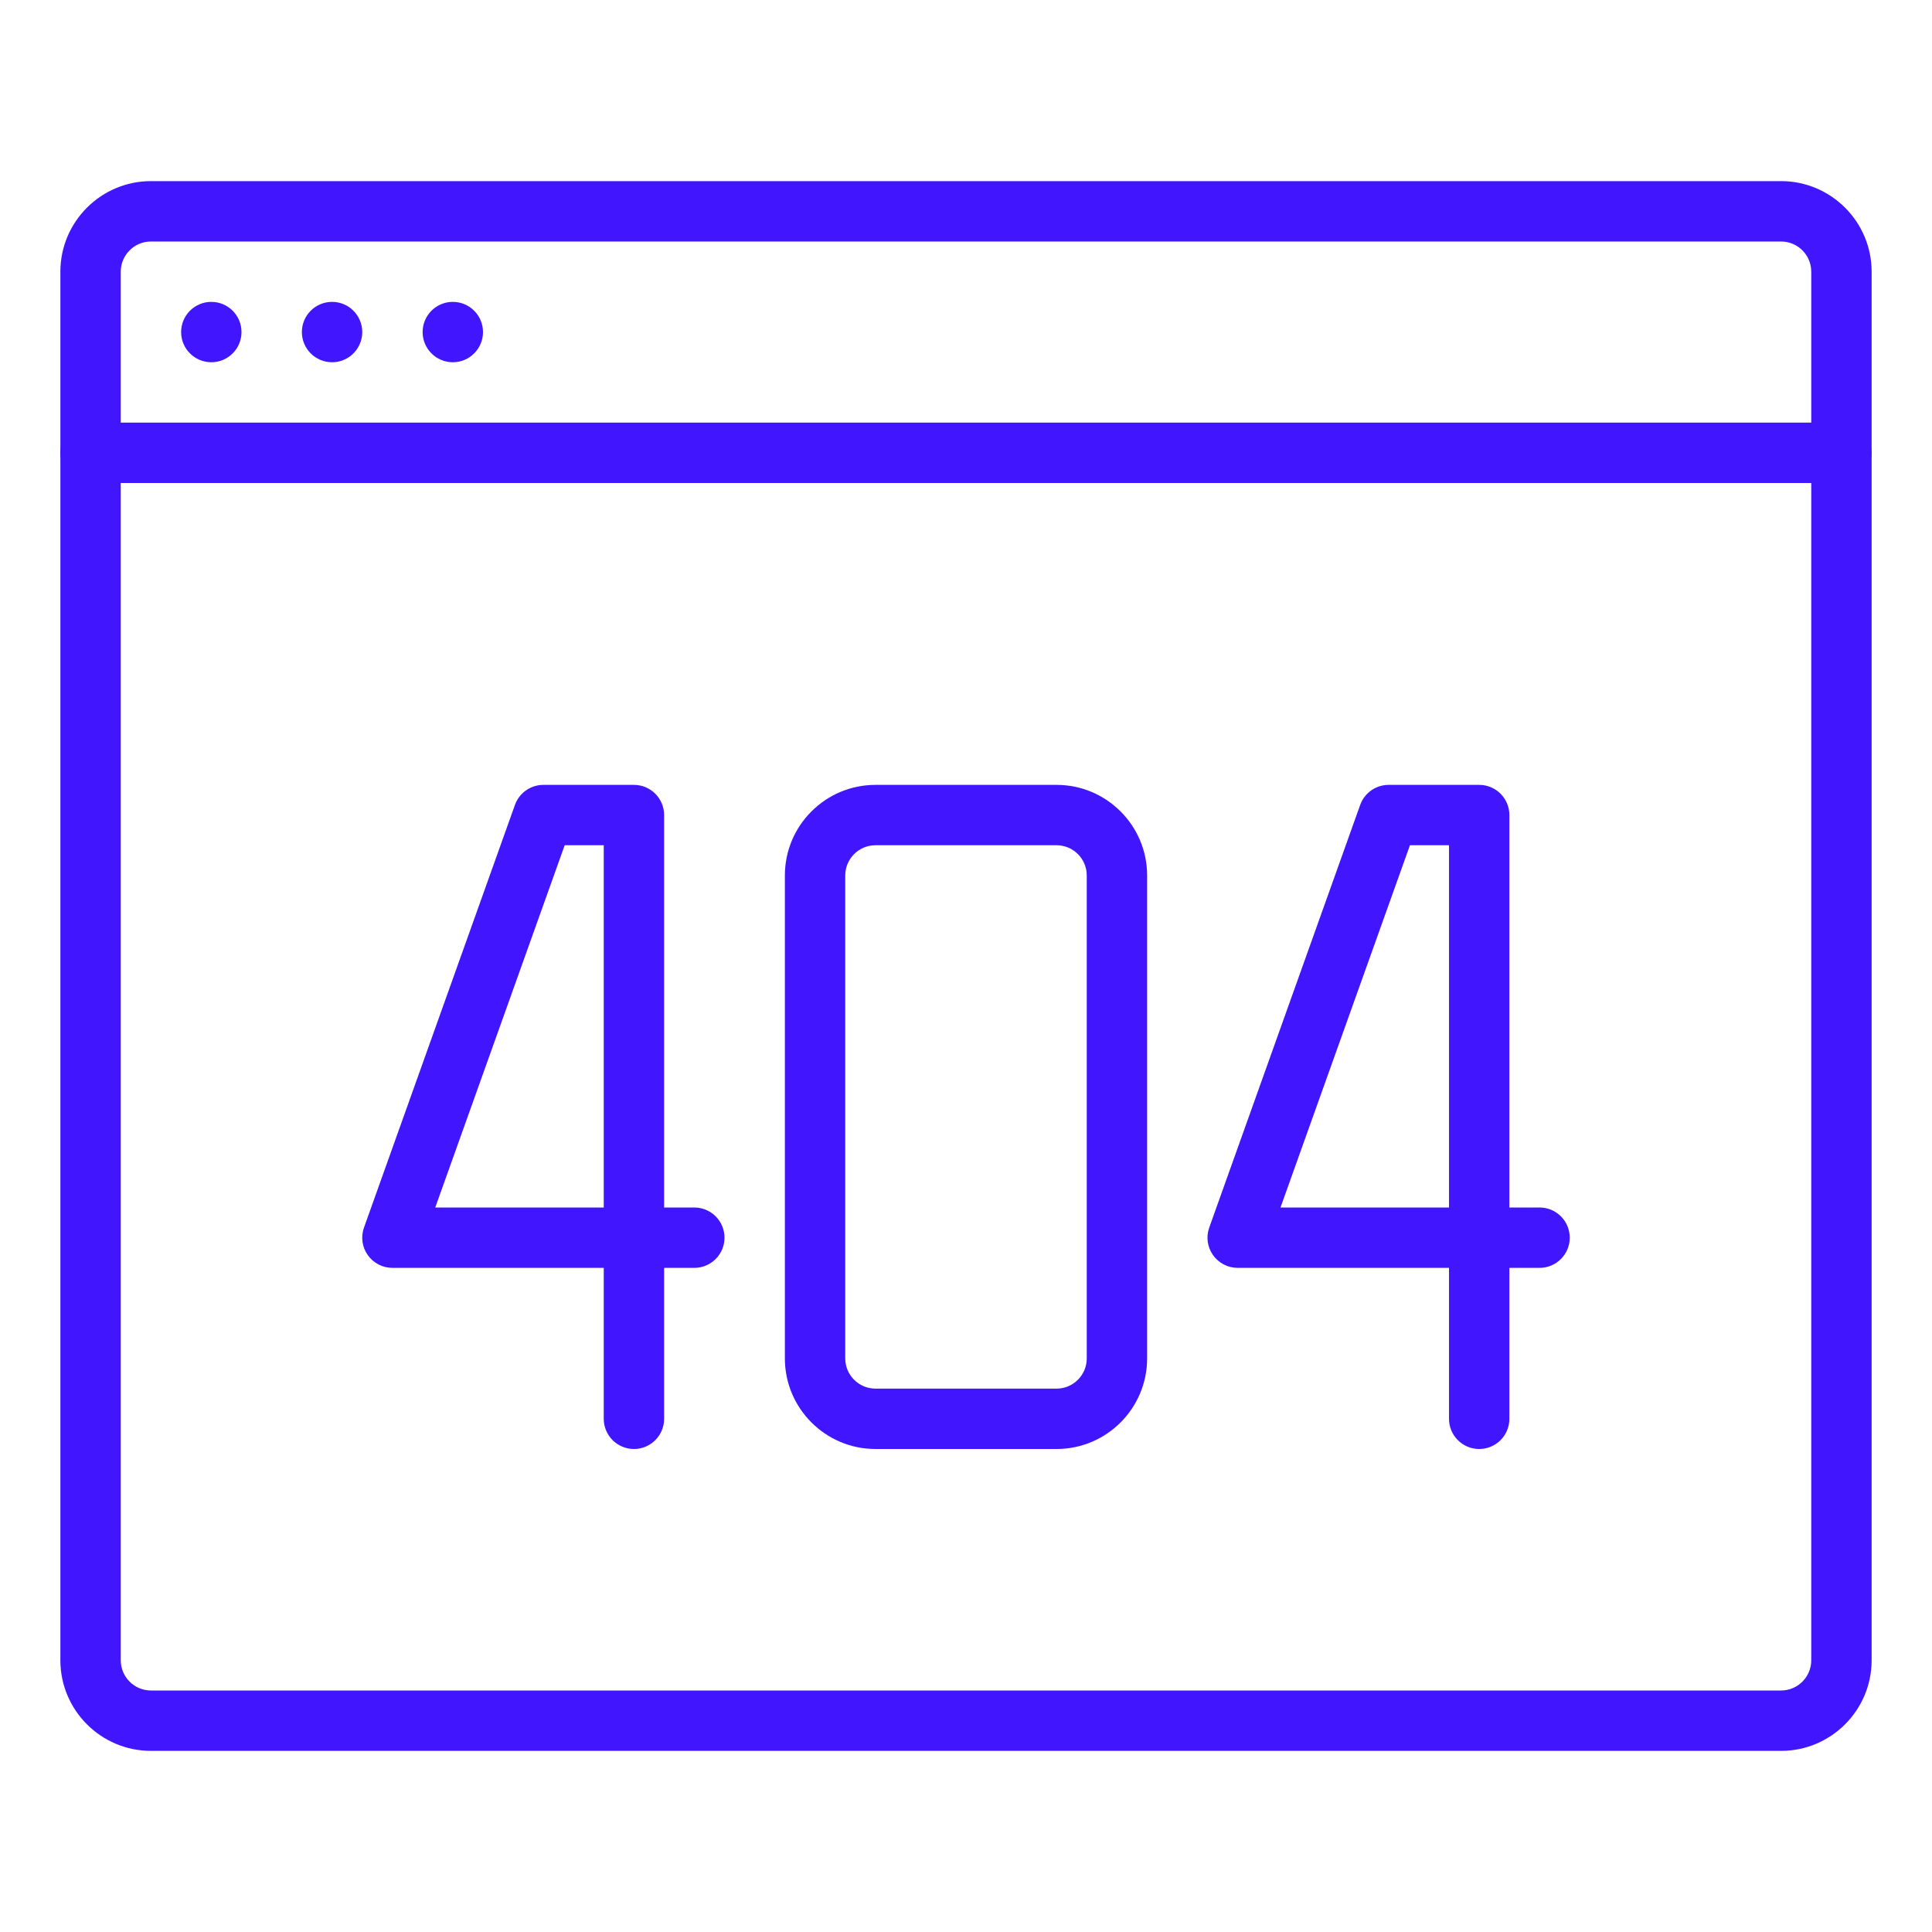 <svg width="32" height="32" xmlns="http://www.w3.org/2000/svg">

 <g>
  <title>background</title>
  <rect fill="none" id="canvas_background" height="402" width="582" y="-1" x="-1"/>
 </g>
 <g>
  <title>Layer 1</title>
  <circle id="svg_4" r="0.5" fill="#4116ff" cy="5.5" cx="7.5"/>
  <circle id="svg_5" r="0.5" fill="#4116ff" cy="5.5" cx="5.5"/>
  <circle id="svg_6" r="0.5" fill="#4116ff" cy="5.5" cx="3.5"/>
  <path id="svg_7" fill="#4116ff" d="m30.5,8l-29,0c-0.276,0 -0.5,-0.224 -0.5,-0.5s0.224,-0.5 0.5,-0.5l29,0c0.276,0 0.5,0.224 0.5,0.5s-0.224,0.5 -0.5,0.5z"/>
  <path id="svg_8" fill="#4116ff" d="m29.5,29l-27,0c-0.827,0 -1.5,-0.673 -1.5,-1.5l0,-23c0,-0.827 0.673,-1.5 1.5,-1.5l27,0c0.827,0 1.5,0.673 1.5,1.5l0,23c0,0.827 -0.673,1.5 -1.5,1.5zm-27,-25c-0.276,0 -0.5,0.225 -0.5,0.5l0,23c0,0.275 0.224,0.5 0.5,0.5l27,0c0.276,0 0.5,-0.225 0.5,-0.5l0,-23c0,-0.275 -0.224,-0.5 -0.5,-0.5l-27,0z"/>
  <path id="svg_10" fill="#4116ff" d="m24.5,24c-0.276,0 -0.5,-0.224 -0.5,-0.5l0,-2.5l-3.5,0c-0.163,0 -0.315,-0.079 -0.409,-0.212s-0.117,-0.303 -0.062,-0.456l2.5,-7c0.071,-0.199 0.26,-0.332 0.471,-0.332l1.5,0c0.276,0 0.5,0.224 0.5,0.5l0,6.5l0.5,0c0.276,0 0.5,0.224 0.5,0.5s-0.224,0.5 -0.5,0.5l-0.5,0l0,2.5c0,0.276 -0.224,0.5 -0.5,0.5zm-3.291,-4l2.791,0l0,-6l-0.647,0l-2.144,6z"/>
  <path id="svg_11" fill="#4116ff" d="m10.5,24c-0.276,0 -0.5,-0.224 -0.5,-0.5l0,-2.5l-3.5,0c-0.163,0 -0.315,-0.079 -0.409,-0.212s-0.117,-0.303 -0.062,-0.456l2.5,-7c0.071,-0.199 0.26,-0.332 0.471,-0.332l1.5,0c0.276,0 0.5,0.224 0.5,0.5l0,6.5l0.5,0c0.276,0 0.5,0.224 0.5,0.5s-0.224,0.5 -0.5,0.5l-0.5,0l0,2.5c0,0.276 -0.224,0.5 -0.5,0.5zm-3.291,-4l2.791,0l0,-6l-0.647,0l-2.144,6z"/>
  <path id="svg_12" fill="#4116ff" d="m17.5,24l-3,0c-0.827,0 -1.5,-0.673 -1.5,-1.5l0,-8c0,-0.827 0.673,-1.5 1.5,-1.5l3,0c0.827,0 1.5,0.673 1.5,1.5l0,8c0,0.827 -0.673,1.5 -1.5,1.5zm-3,-10c-0.276,0 -0.5,0.225 -0.5,0.5l0,8c0,0.275 0.224,0.5 0.5,0.5l3,0c0.276,0 0.5,-0.225 0.5,-0.5l0,-8c0,-0.275 -0.224,-0.5 -0.5,-0.5l-3,0z"/>
 </g>
</svg>